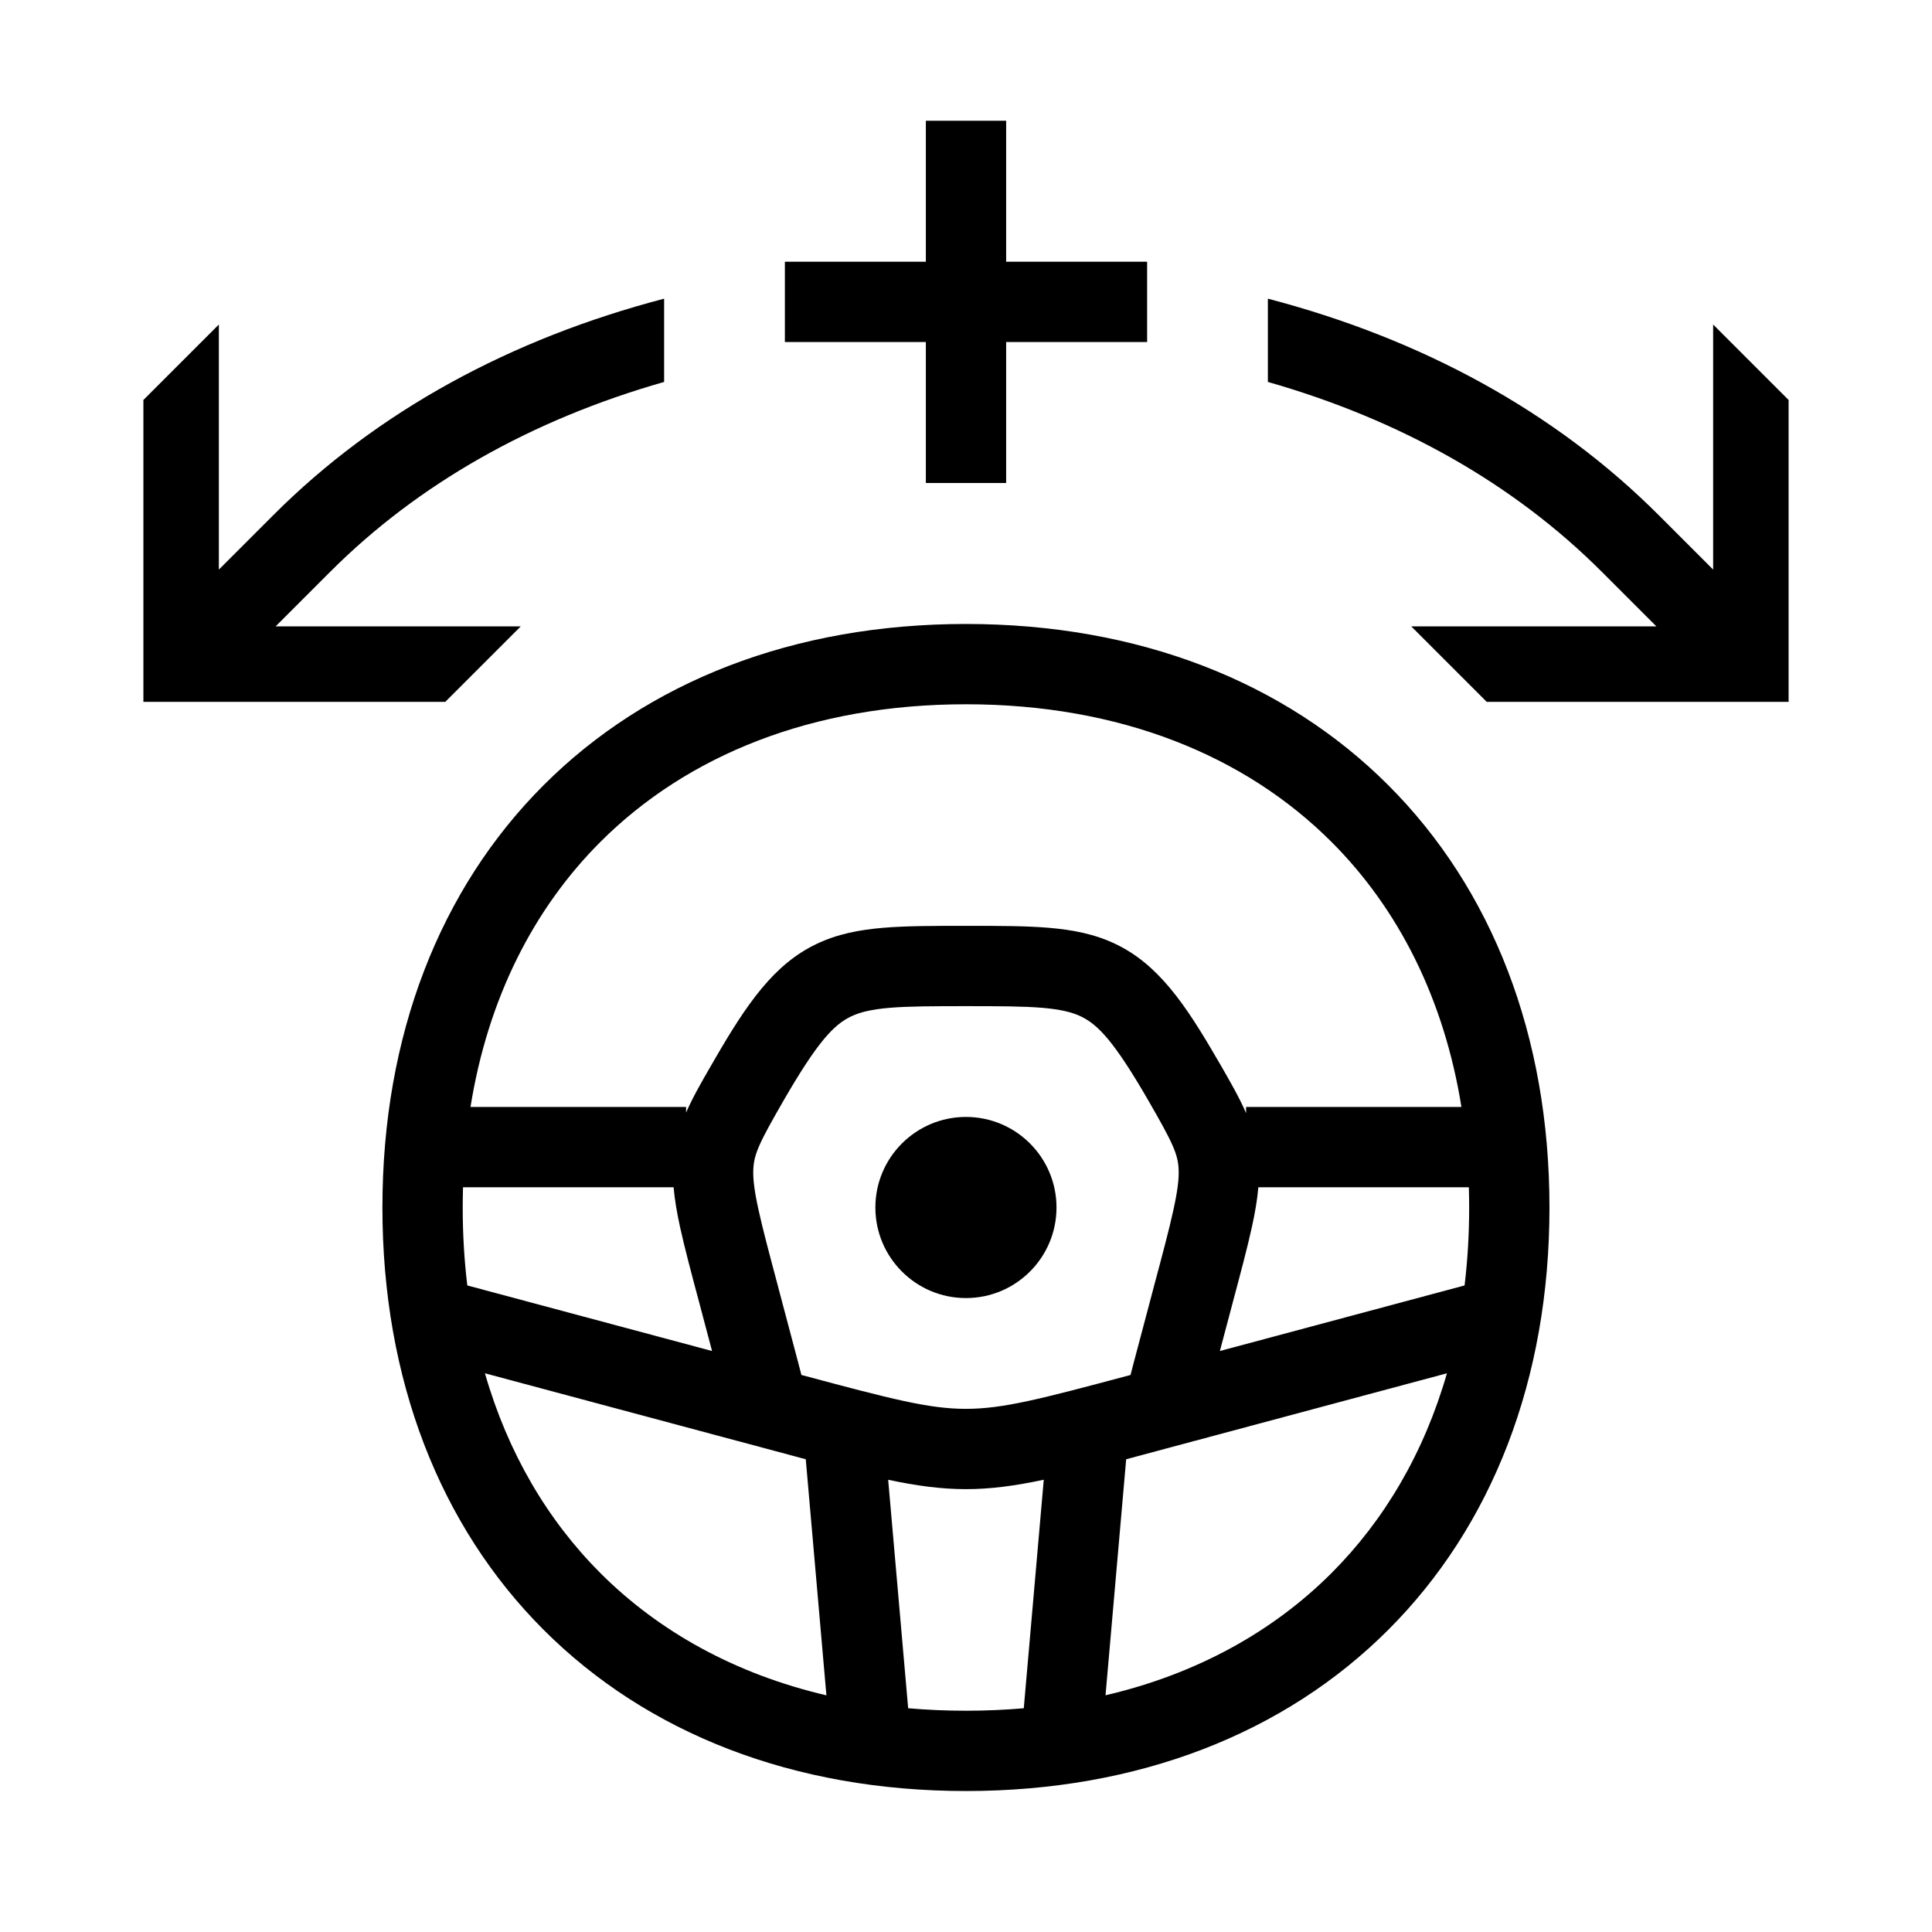 <svg width="48" height="48" viewBox="0 0 32 32" xmlns="http://www.w3.org/2000/svg"><path d="M14.499 20C14.499 19.172 15.171 18.5 15.999 18.5C16.828 18.5 17.499 19.172 17.499 20C17.499 20.828 16.828 21.5 15.999 21.5C15.171 21.5 14.499 20.828 14.499 20Z" fill="#000000" class="bmwfcol"/><path d="M15.999 10.335C13.148 10.335 10.72 11.288 9.004 13.005C7.287 14.721 6.334 17.149 6.334 20C6.334 22.851 7.287 25.279 9.004 26.995C10.72 28.712 13.148 29.665 15.999 29.665C18.85 29.665 21.278 28.712 22.994 26.995C24.711 25.279 25.664 22.851 25.664 20C25.664 17.149 24.711 14.721 22.994 13.005C21.278 11.288 18.85 10.335 15.999 10.335ZM7.793 18.335C8.08 16.541 8.837 15.052 9.944 13.945C11.378 12.512 13.45 11.665 15.999 11.665C18.548 11.665 20.62 12.512 22.054 13.945C23.161 15.052 23.918 16.541 24.206 18.335H20.639V18.437C20.525 18.174 20.374 17.913 20.206 17.621L20.165 17.552C19.628 16.622 19.178 15.97 18.477 15.636C18.13 15.469 17.761 15.4 17.368 15.367C16.988 15.335 16.54 15.335 16.024 15.335H15.975C15.459 15.335 15.011 15.335 14.631 15.367C14.238 15.4 13.87 15.469 13.522 15.636C12.821 15.97 12.371 16.622 11.834 17.552L11.794 17.621C11.627 17.909 11.477 18.168 11.364 18.428V18.335H7.793ZM7.669 19.665H11.157C11.175 19.873 11.213 20.091 11.264 20.325C11.34 20.671 11.453 21.096 11.595 21.626L11.617 21.71C11.671 21.914 11.732 22.143 11.794 22.377L7.74 21.291C7.69 20.876 7.664 20.445 7.664 20C7.664 19.887 7.666 19.776 7.669 19.665ZM8.032 22.746L12.186 23.859L12.187 23.863L12.195 23.861L13.346 24.17L13.688 28.08C12.181 27.728 10.916 27.026 9.944 26.055C9.068 25.178 8.411 24.063 8.032 22.746ZM15.042 28.294L14.711 24.51C15.186 24.61 15.591 24.665 15.999 24.665C16.407 24.665 16.813 24.61 17.288 24.509L16.957 28.294C16.646 28.321 16.326 28.335 15.999 28.335C15.672 28.335 15.353 28.321 15.042 28.294ZM18.311 28.079L18.653 24.17L19.804 23.861L19.812 23.863L19.813 23.859L23.966 22.746C23.587 24.063 22.93 25.178 22.054 26.055C21.083 27.026 19.818 27.728 18.311 28.079ZM24.258 21.291L20.205 22.377C20.267 22.143 20.328 21.913 20.382 21.71L20.404 21.626C20.546 21.095 20.659 20.671 20.735 20.325C20.786 20.091 20.825 19.873 20.842 19.665H24.329C24.332 19.776 24.334 19.887 24.334 20C24.334 20.445 24.308 20.876 24.258 21.291ZM12.985 18.217C13.537 17.263 13.809 16.972 14.095 16.836C14.24 16.766 14.431 16.718 14.742 16.692C15.06 16.666 15.453 16.665 15.999 16.665C16.546 16.665 16.939 16.666 17.257 16.692C17.568 16.718 17.759 16.766 17.904 16.836C18.19 16.972 18.462 17.263 19.014 18.217C19.424 18.928 19.513 19.116 19.522 19.376C19.528 19.521 19.507 19.715 19.435 20.041C19.366 20.357 19.261 20.754 19.113 21.305L19.097 21.367C19.001 21.728 18.884 22.17 18.778 22.57L18.725 22.774L18.698 22.781C17.228 23.174 16.609 23.335 15.999 23.335C15.389 23.335 14.77 23.174 13.301 22.781L13.274 22.774L13.221 22.57C13.115 22.17 12.998 21.728 12.902 21.367L12.886 21.305C12.739 20.754 12.633 20.357 12.564 20.041C12.492 19.715 12.471 19.521 12.477 19.376C12.486 19.116 12.575 18.928 12.985 18.217Z" fill="#000000" class="bmwfcol"/><path d="M15.335 5.665V8H16.665V5.665H19V4.335H16.665V2H15.335V4.335H13V5.665H15.335Z" fill="#000000" class="bmwfcol"/><path d="M2.375 11.625V6.625L3.625 5.375V9.434L4.529 8.53C6.251 6.808 8.464 5.61 11 4.947V6.326C8.807 6.952 6.926 8.013 5.47 9.47L4.565 10.375H8.625L7.375 11.625H2.375Z" fill="#000000" class="bmwfcol"/><path d="M29.625 11.625V6.625L28.375 5.375V9.434L27.471 8.53C25.749 6.808 23.536 5.61 21 4.947V6.326C23.194 6.952 25.073 8.013 26.53 9.47L27.435 10.375H23.375L24.625 11.625H29.625Z" fill="#000000" class="bmwfcol"/><title>electric-steering-assistance_lt_48</title></svg>